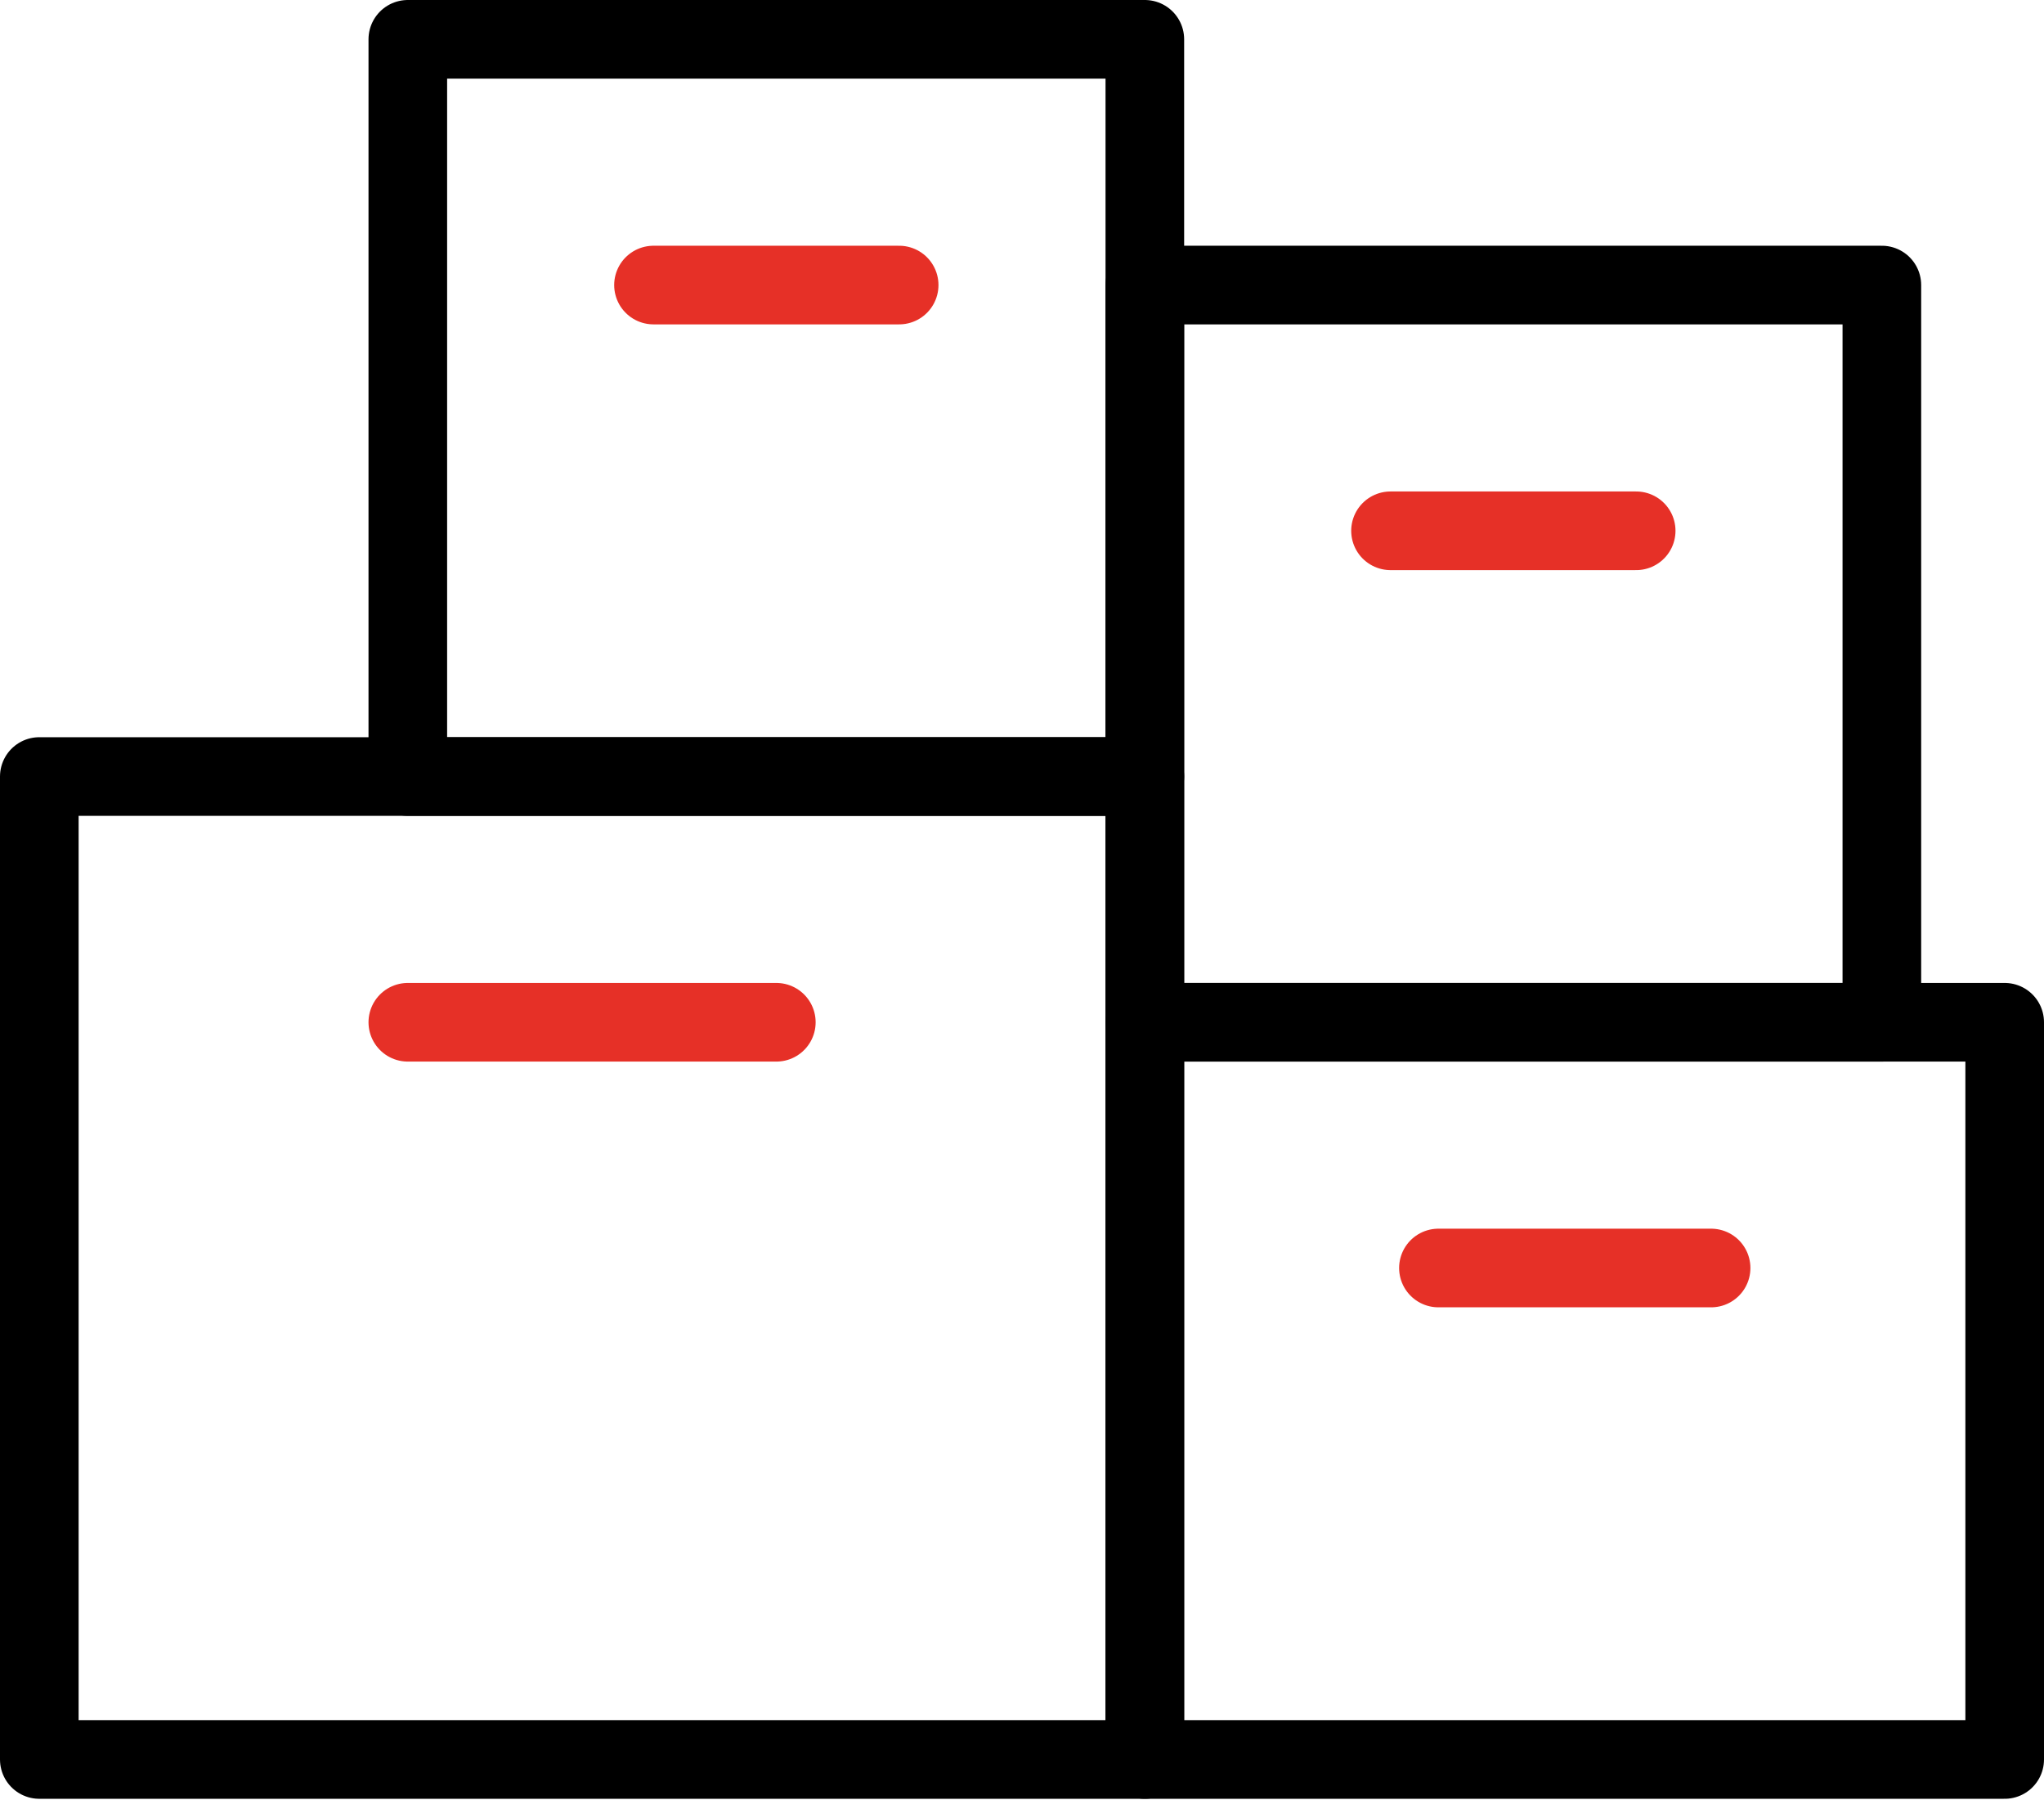 <svg width="52" height="46" viewBox="0 0 52 46" fill="none" xmlns="http://www.w3.org/2000/svg">
<path d="M29.125 19.75H1V44.75H29.125V19.75Z" stroke="black" stroke-width="2" stroke-miterlimit="10" stroke-linecap="round" stroke-linejoin="round"/>
<path d="M51 26H29.125V44.75H51V26Z" stroke="black" stroke-width="2" stroke-miterlimit="10" stroke-linecap="round" stroke-linejoin="round"/>
<path d="M29.125 1H10.375V19.75H29.125V1Z" stroke="black" stroke-width="2" stroke-miterlimit="10" stroke-linecap="round" stroke-linejoin="round"/>
<path d="M47.875 7.25H29.125V26H47.875V7.25Z" stroke="black" stroke-width="2" stroke-miterlimit="10" stroke-linecap="round" stroke-linejoin="round"/>
<path d="M16.625 7.25H22.875" stroke="#E63027" stroke-width="2" stroke-miterlimit="10" stroke-linecap="round" stroke-linejoin="round"/>
<path d="M10.375 26H19.75" stroke="#E63027" stroke-width="2" stroke-miterlimit="10" stroke-linecap="round" stroke-linejoin="round"/>
<path d="M35.375 13.5H41.625" stroke="#E63027" stroke-width="2" stroke-miterlimit="10" stroke-linecap="round" stroke-linejoin="round"/>
<path d="M36.594 32.25H43.531" stroke="#E63027" stroke-width="2" stroke-miterlimit="10" stroke-linecap="round" stroke-linejoin="round"/>
</svg>
